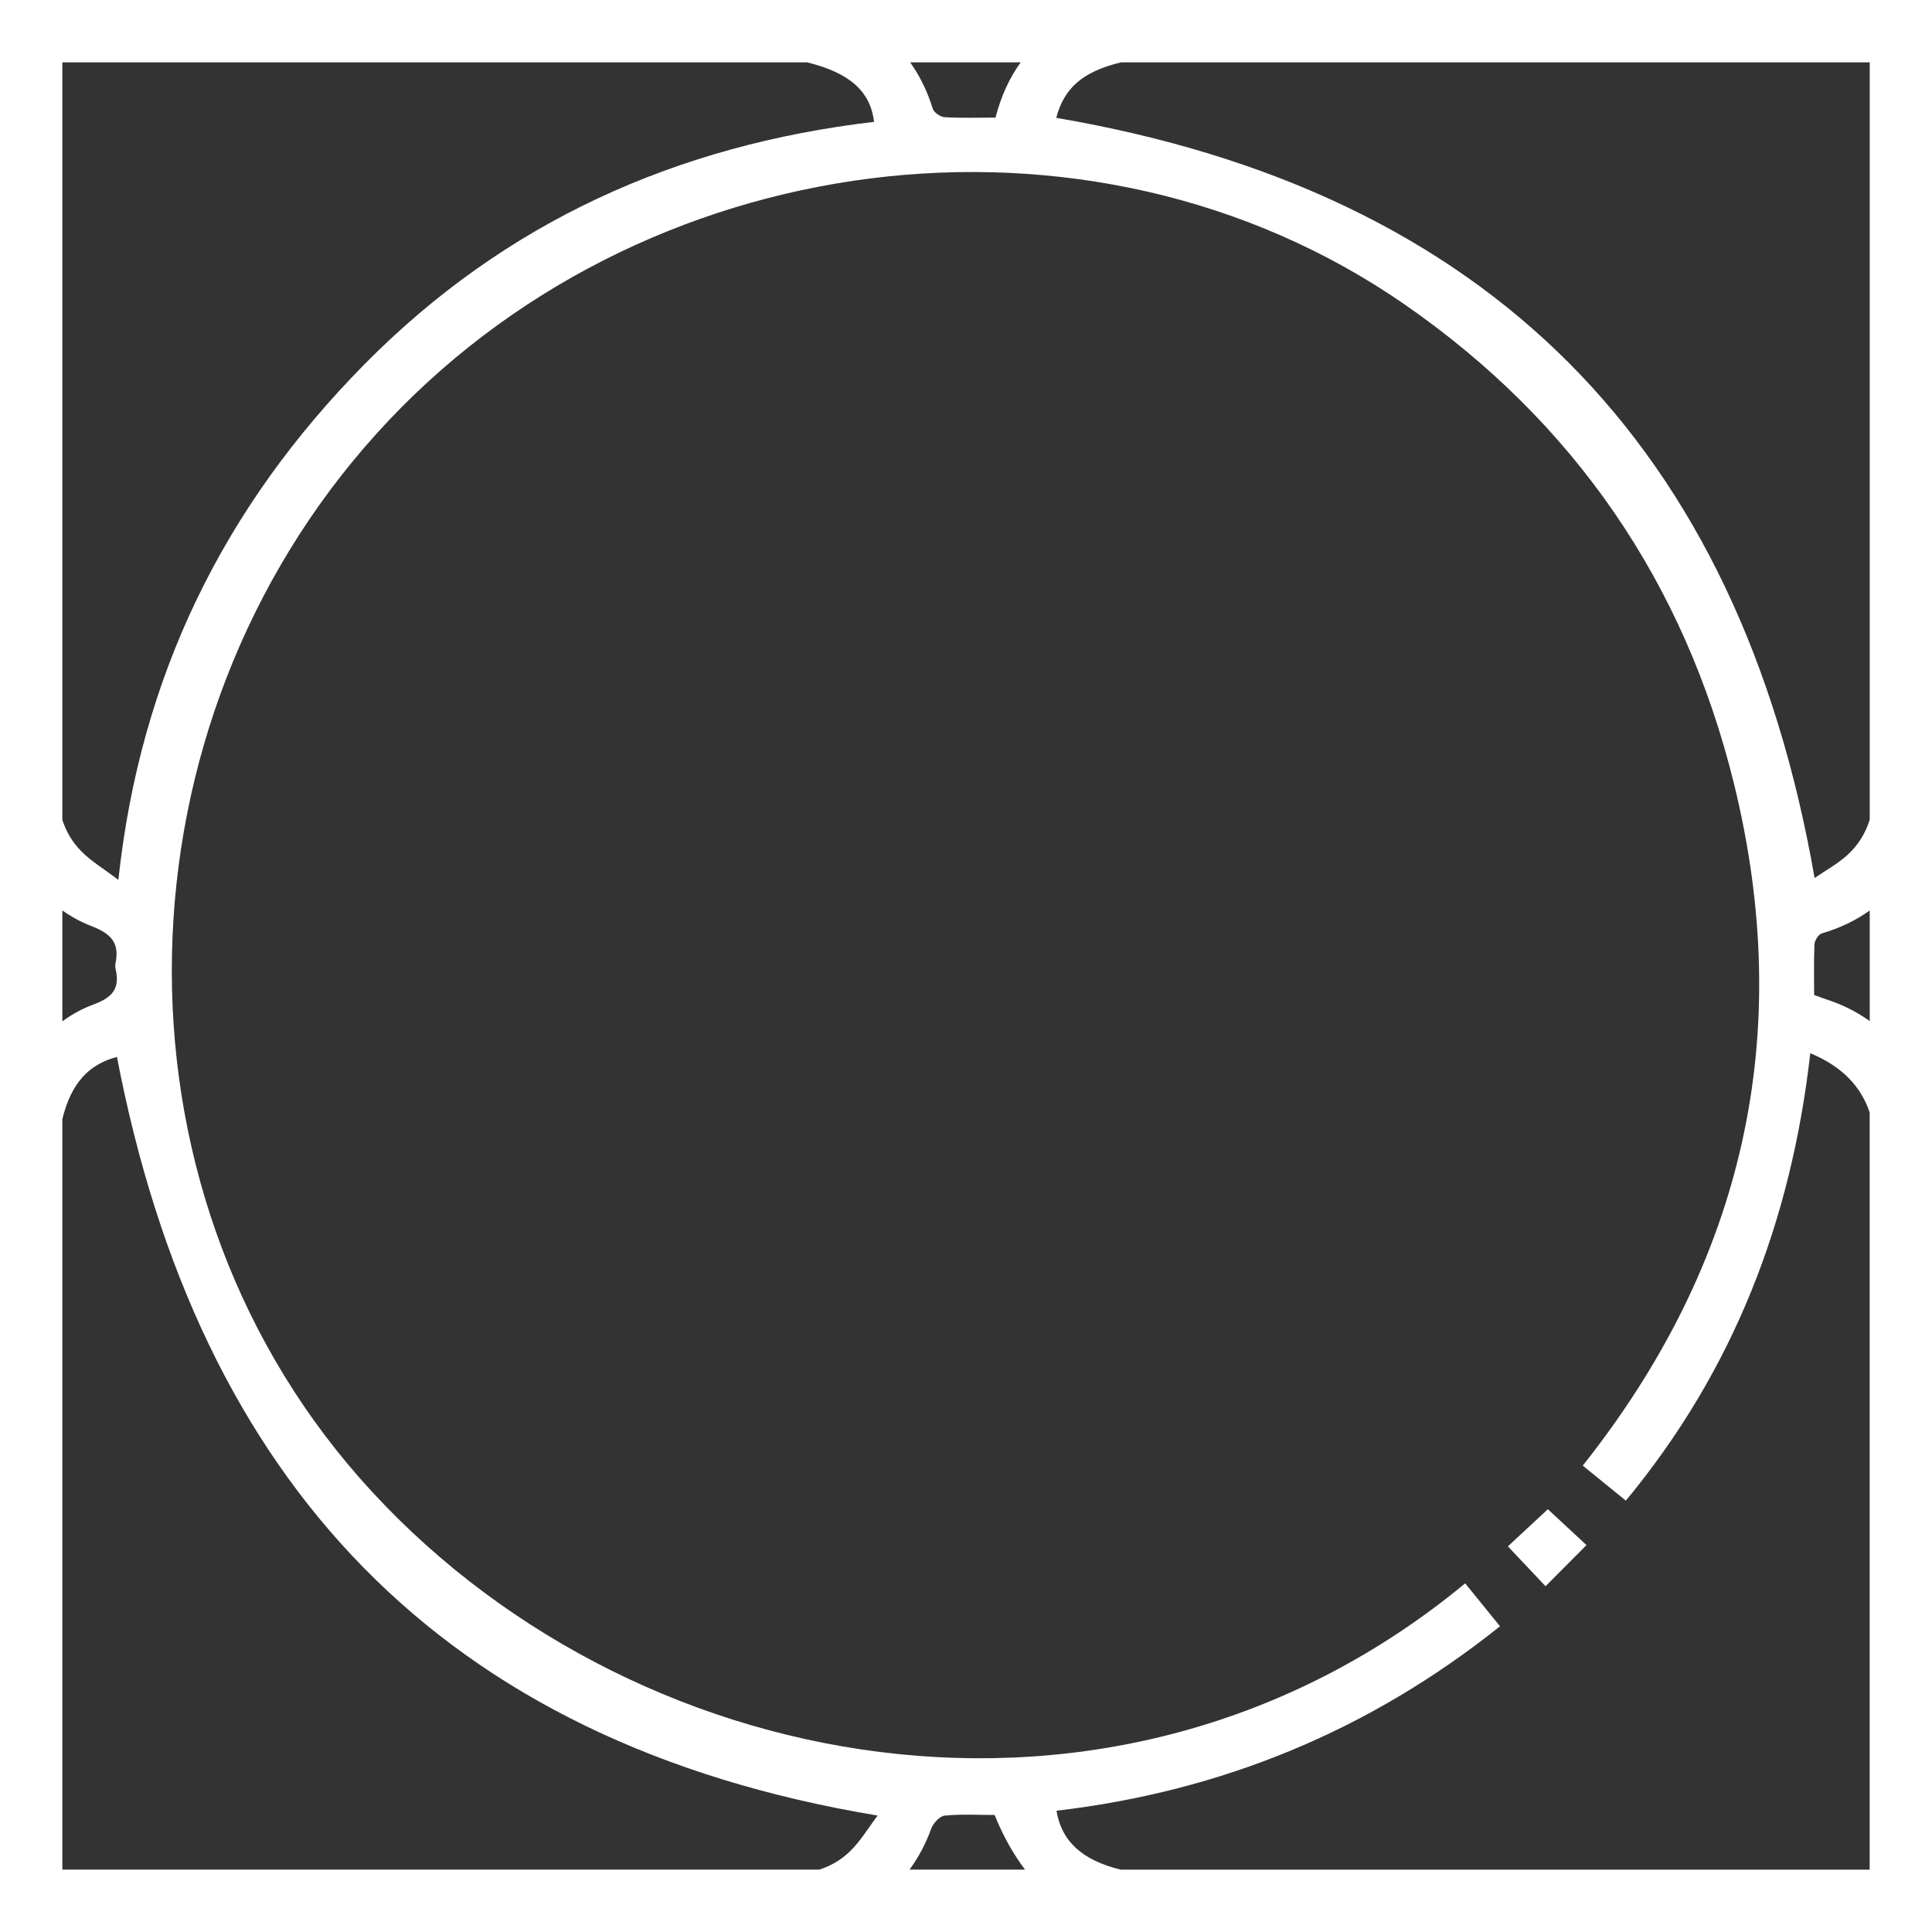 <?xml version="1.0" encoding="UTF-8"?>
<svg id="Layer_2" data-name="Layer 2" xmlns="http://www.w3.org/2000/svg" viewBox="0 0 300 300">
  <rect x="0" y="0" width="300" height="300" fill="#333333" stroke="none"/>
  <g id="_레이어_1" data-name="레이어 1">
    <g>
      <path d="m234.14,240.11c1.98,2.1,3.88,4.11,5.85,6.2,2.19-2.2,4.16-4.18,6.36-6.39-2.2-2.04-4.18-3.88-6-5.57-2.12,1.96-4.08,3.79-6.2,5.76Z" fill="#fff"/>
      <path d="m180.47,0H0v300h300V0h-119.53Zm109.86,158.55c-1.92-1.37-4.08-2.49-6.54-3.3-.64-.21-1.27-.45-2.09-.75,0-2.64-.07-5.26.05-7.87.03-.6.62-1.54,1.13-1.69,2.88-.84,5.34-2.05,7.45-3.56v17.17Zm0-148.87v117.6c-.64,2.03-1.71,3.88-3.45,5.47-1.53,1.4-3.42,2.42-5.11,3.59-11.73-67.31-50.72-106.61-117.76-118.04,1.22-4.57,4-7.15,10.06-8.62h116.26Zm-131.84,0c-1.76,2.44-3.06,5.3-3.91,8.58-2.66,0-5.28.09-7.89-.06-.65-.04-1.65-.71-1.84-1.3-.86-2.77-2.05-5.16-3.52-7.22h17.16Zm-33.17,0c6.68,1.64,9.82,4.52,10.41,9.24-30.64,3.6-57.31,15.51-79.18,37.69-21.78,22.09-34.77,48.34-38.17,80.02-2.32-1.77-4.25-2.91-5.77-4.46-1.43-1.45-2.35-3.09-2.93-4.85V9.68h115.64ZM9.68,141.37c1.37.97,2.86,1.79,4.46,2.41,3.12,1.2,4.44,2.6,3.8,5.8-.06.28-.05.6.01.88.7,3.08-.46,4.43-3.56,5.57-1.68.62-3.25,1.5-4.71,2.56v-17.22Zm0,32.4c1.36-5.56,4.09-8.5,8.48-9.65,12.65,65.85,50.27,106.53,118.12,117.8-1.4,1.85-2.59,3.86-4.2,5.46-1.45,1.45-3.09,2.36-4.86,2.93H9.68v-116.55Zm131.55,116.55c1.37-1.88,2.51-3.99,3.35-6.32.31-.86,1.32-1.99,2.1-2.07,2.59-.26,5.23-.1,7.77-.1,1.28,3.21,2.88,6.05,4.71,8.48h-17.92Zm32.8,0c-6.01-1.47-9.2-4.42-9.98-9.15,25.58-3,48.51-12.38,68.87-28.64-1.93-2.38-3.67-4.53-5.41-6.67-54.4,45.02-130.66,30.26-171.63-16.32-40.42-45.97-38.26-117.02,2.64-162.26,40.61-44.92,110.6-53.94,159.6-20,26.38,18.27,43.45,43.28,51.1,74.29,9.61,38.96,1.63,74.41-23.45,106.01,2.26,1.84,4.36,3.55,6.69,5.44,16.72-20.21,25.68-43.38,28.64-69.48,5.02,2.09,7.9,5.24,9.22,9.2v117.58h-116.29Z" fill="#fff"/>
    </g>
  </g>
</svg>